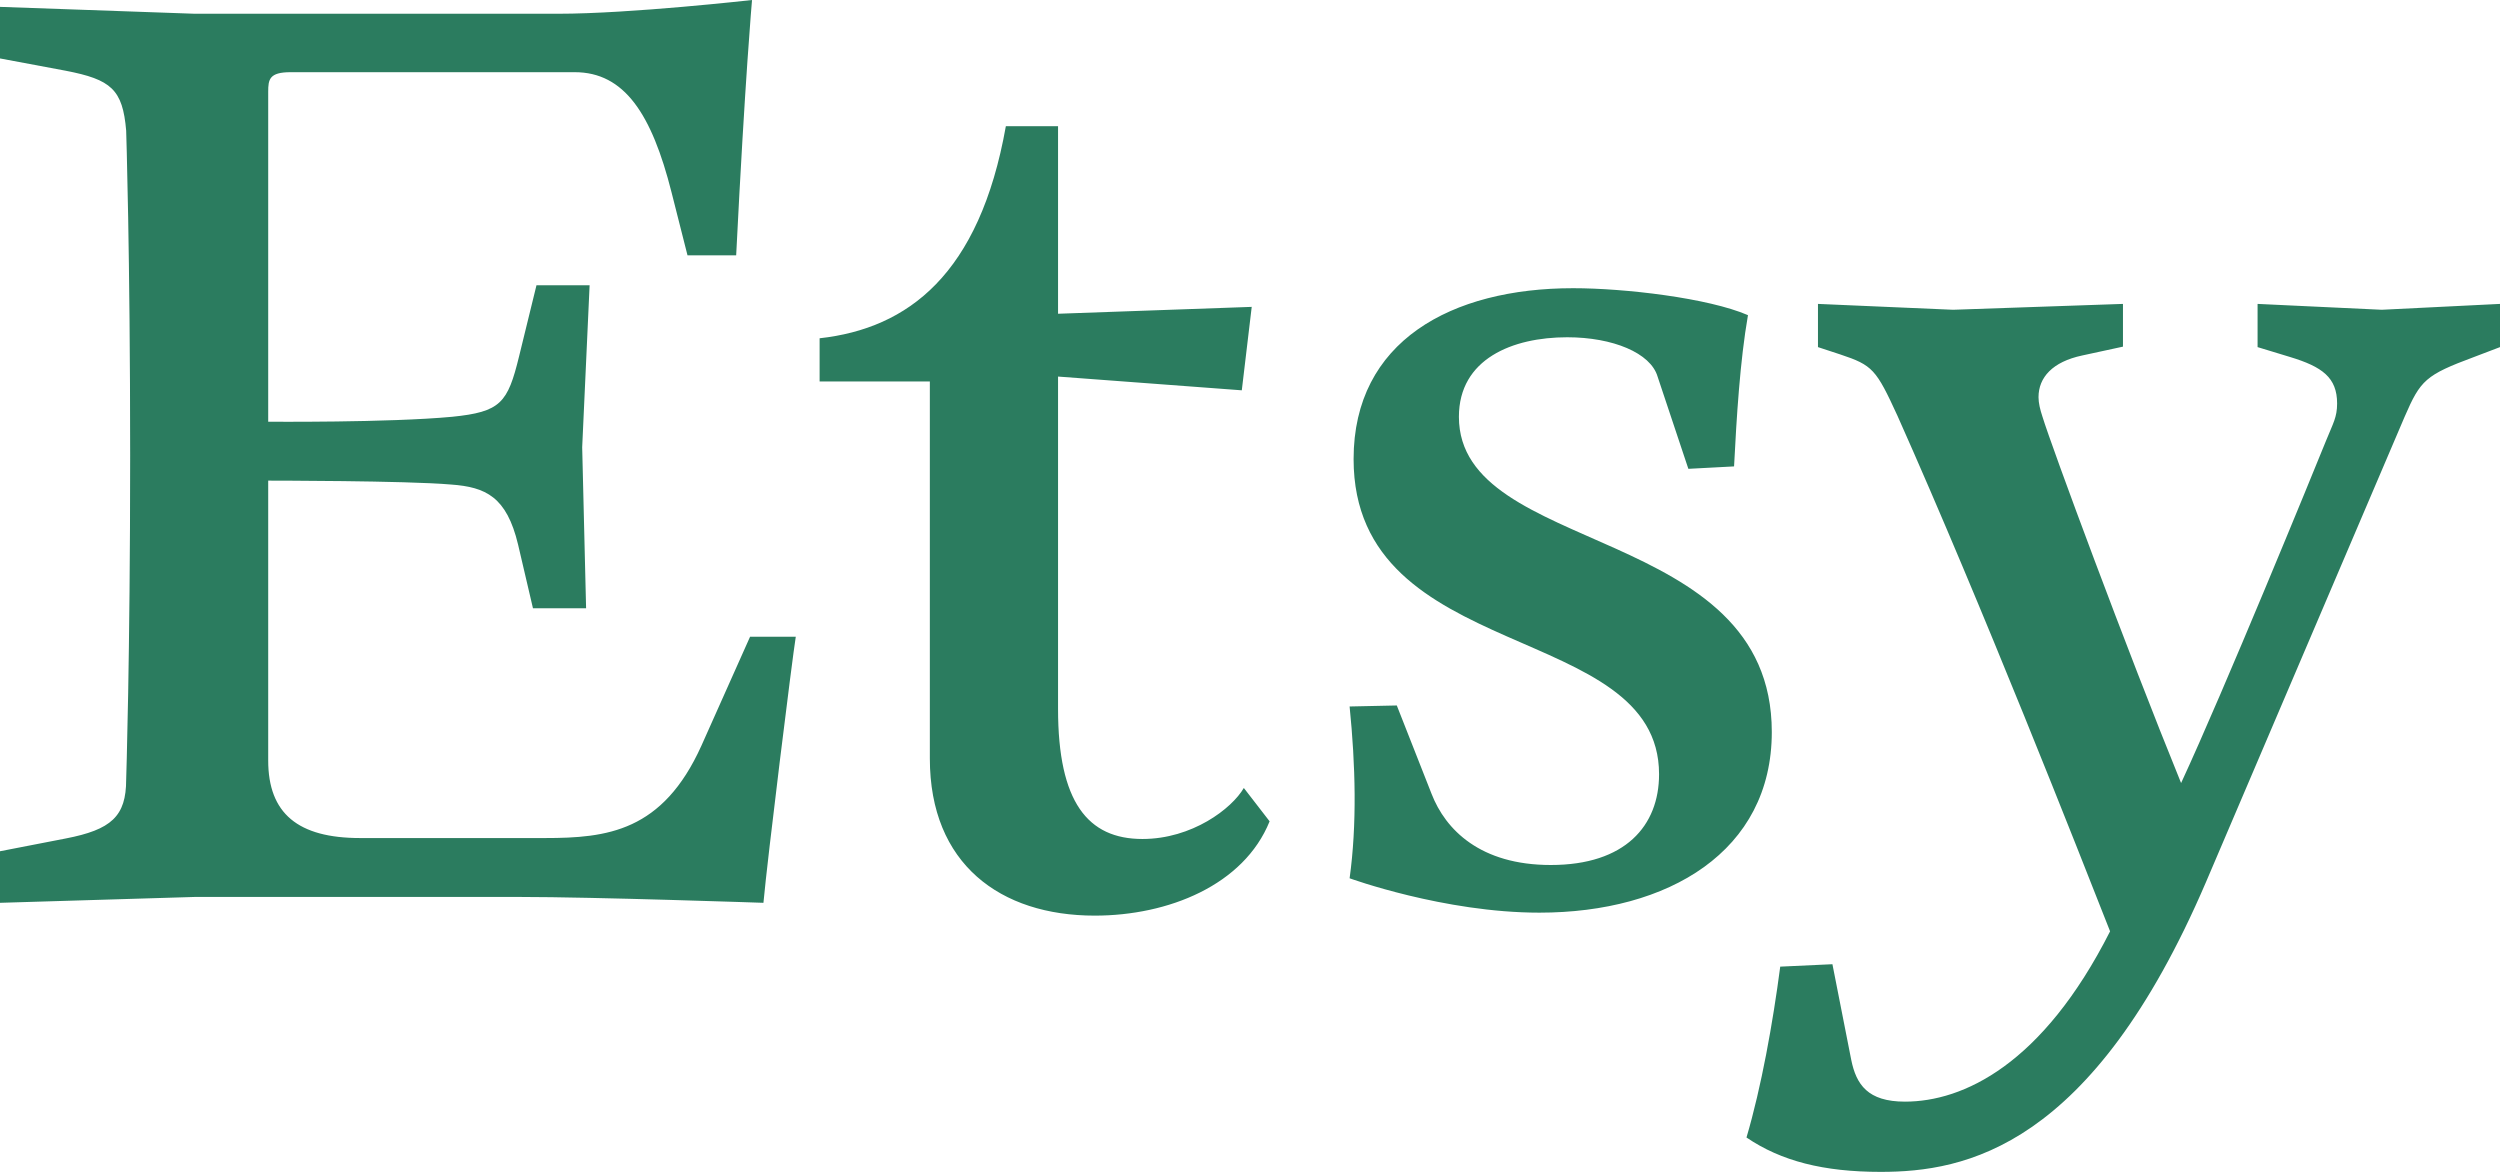 <svg width="32" height="15" viewBox="0 0 32 15" fill="#277056;" xmlns="http://www.w3.org/2000/svg">
<path d="M3.433 1.175C3.433 1.018 3.446 0.924 3.719 0.924H7.356C7.992 0.924 8.342 1.458 8.596 2.463L8.8 3.268H9.423C9.537 0.993 9.626 0 9.626 0C9.626 0 8.068 0.176 7.146 0.176H2.492L0 0.088V0.748L0.839 0.905C1.424 1.018 1.57 1.144 1.615 1.672C1.615 1.672 1.666 3.243 1.666 5.832C1.666 8.421 1.615 9.979 1.615 9.979C1.615 10.45 1.424 10.62 0.839 10.733L0 10.896V11.556L2.492 11.481H6.657C7.598 11.481 9.772 11.556 9.772 11.556C9.823 10.991 10.141 8.427 10.186 8.15H9.601L8.978 9.545C8.482 10.645 7.77 10.727 6.975 10.727H4.61C3.815 10.727 3.433 10.413 3.433 9.734V6.152C3.433 6.152 5.201 6.152 5.773 6.202C6.218 6.234 6.485 6.359 6.631 6.969L6.822 7.786H7.502L7.452 5.725L7.547 3.651H6.867L6.644 4.562C6.498 5.159 6.409 5.272 5.786 5.335C4.972 5.411 3.433 5.398 3.433 5.398V1.175ZM24.383 14.101C23.906 14.101 23.76 13.881 23.696 13.567L23.455 12.342L22.787 12.373C22.692 13.096 22.546 13.913 22.355 14.56C22.8 14.862 23.34 15 24.072 15C25.152 15 26.774 14.698 28.236 11.292L30.779 5.335C30.983 4.864 31.046 4.801 31.669 4.569L32 4.443V3.89L30.487 3.965L28.897 3.89V4.443L29.311 4.569C29.724 4.694 29.915 4.832 29.915 5.165C29.915 5.341 29.864 5.417 29.775 5.637C29.597 6.077 28.471 8.829 27.918 10.023C27.212 8.289 26.259 5.712 26.144 5.335C26.113 5.241 26.093 5.159 26.093 5.084C26.093 4.832 26.271 4.631 26.653 4.55L27.174 4.437V3.89L25 3.965L23.27 3.89V4.443L23.556 4.537C23.97 4.675 24.014 4.726 24.288 5.323C25.381 7.773 26.608 10.903 27.009 11.921C26.144 13.63 25.127 14.101 24.383 14.101ZM17.879 9.03L17.275 9.043C17.351 9.797 17.37 10.551 17.275 11.242C17.275 11.242 18.483 11.682 19.704 11.682C21.357 11.682 22.679 10.896 22.679 9.37C22.679 6.699 18.674 7.12 18.674 5.335C18.674 4.594 19.36 4.317 20.06 4.317C20.645 4.317 21.128 4.518 21.217 4.82L21.611 6.001L22.196 5.97C22.228 5.341 22.272 4.619 22.374 4.034C21.865 3.814 20.797 3.689 20.136 3.689C18.578 3.689 17.326 4.367 17.326 5.876C17.326 8.515 21.236 7.937 21.236 9.91C21.236 10.57 20.803 11.072 19.85 11.072C18.947 11.072 18.502 10.62 18.324 10.161L17.879 9.03ZM12.875 1.615C12.538 3.513 11.623 4.204 10.491 4.33V4.883H11.902V9.709C11.902 11.06 12.805 11.72 14.013 11.72C14.954 11.72 15.921 11.33 16.251 10.513L15.921 10.086C15.768 10.35 15.259 10.739 14.623 10.739C13.924 10.739 13.543 10.268 13.543 9.074V4.82L15.895 4.996L16.022 3.928L13.543 4.016V1.615H12.875Z" fill="#2B7C5F"/>
</svg>
